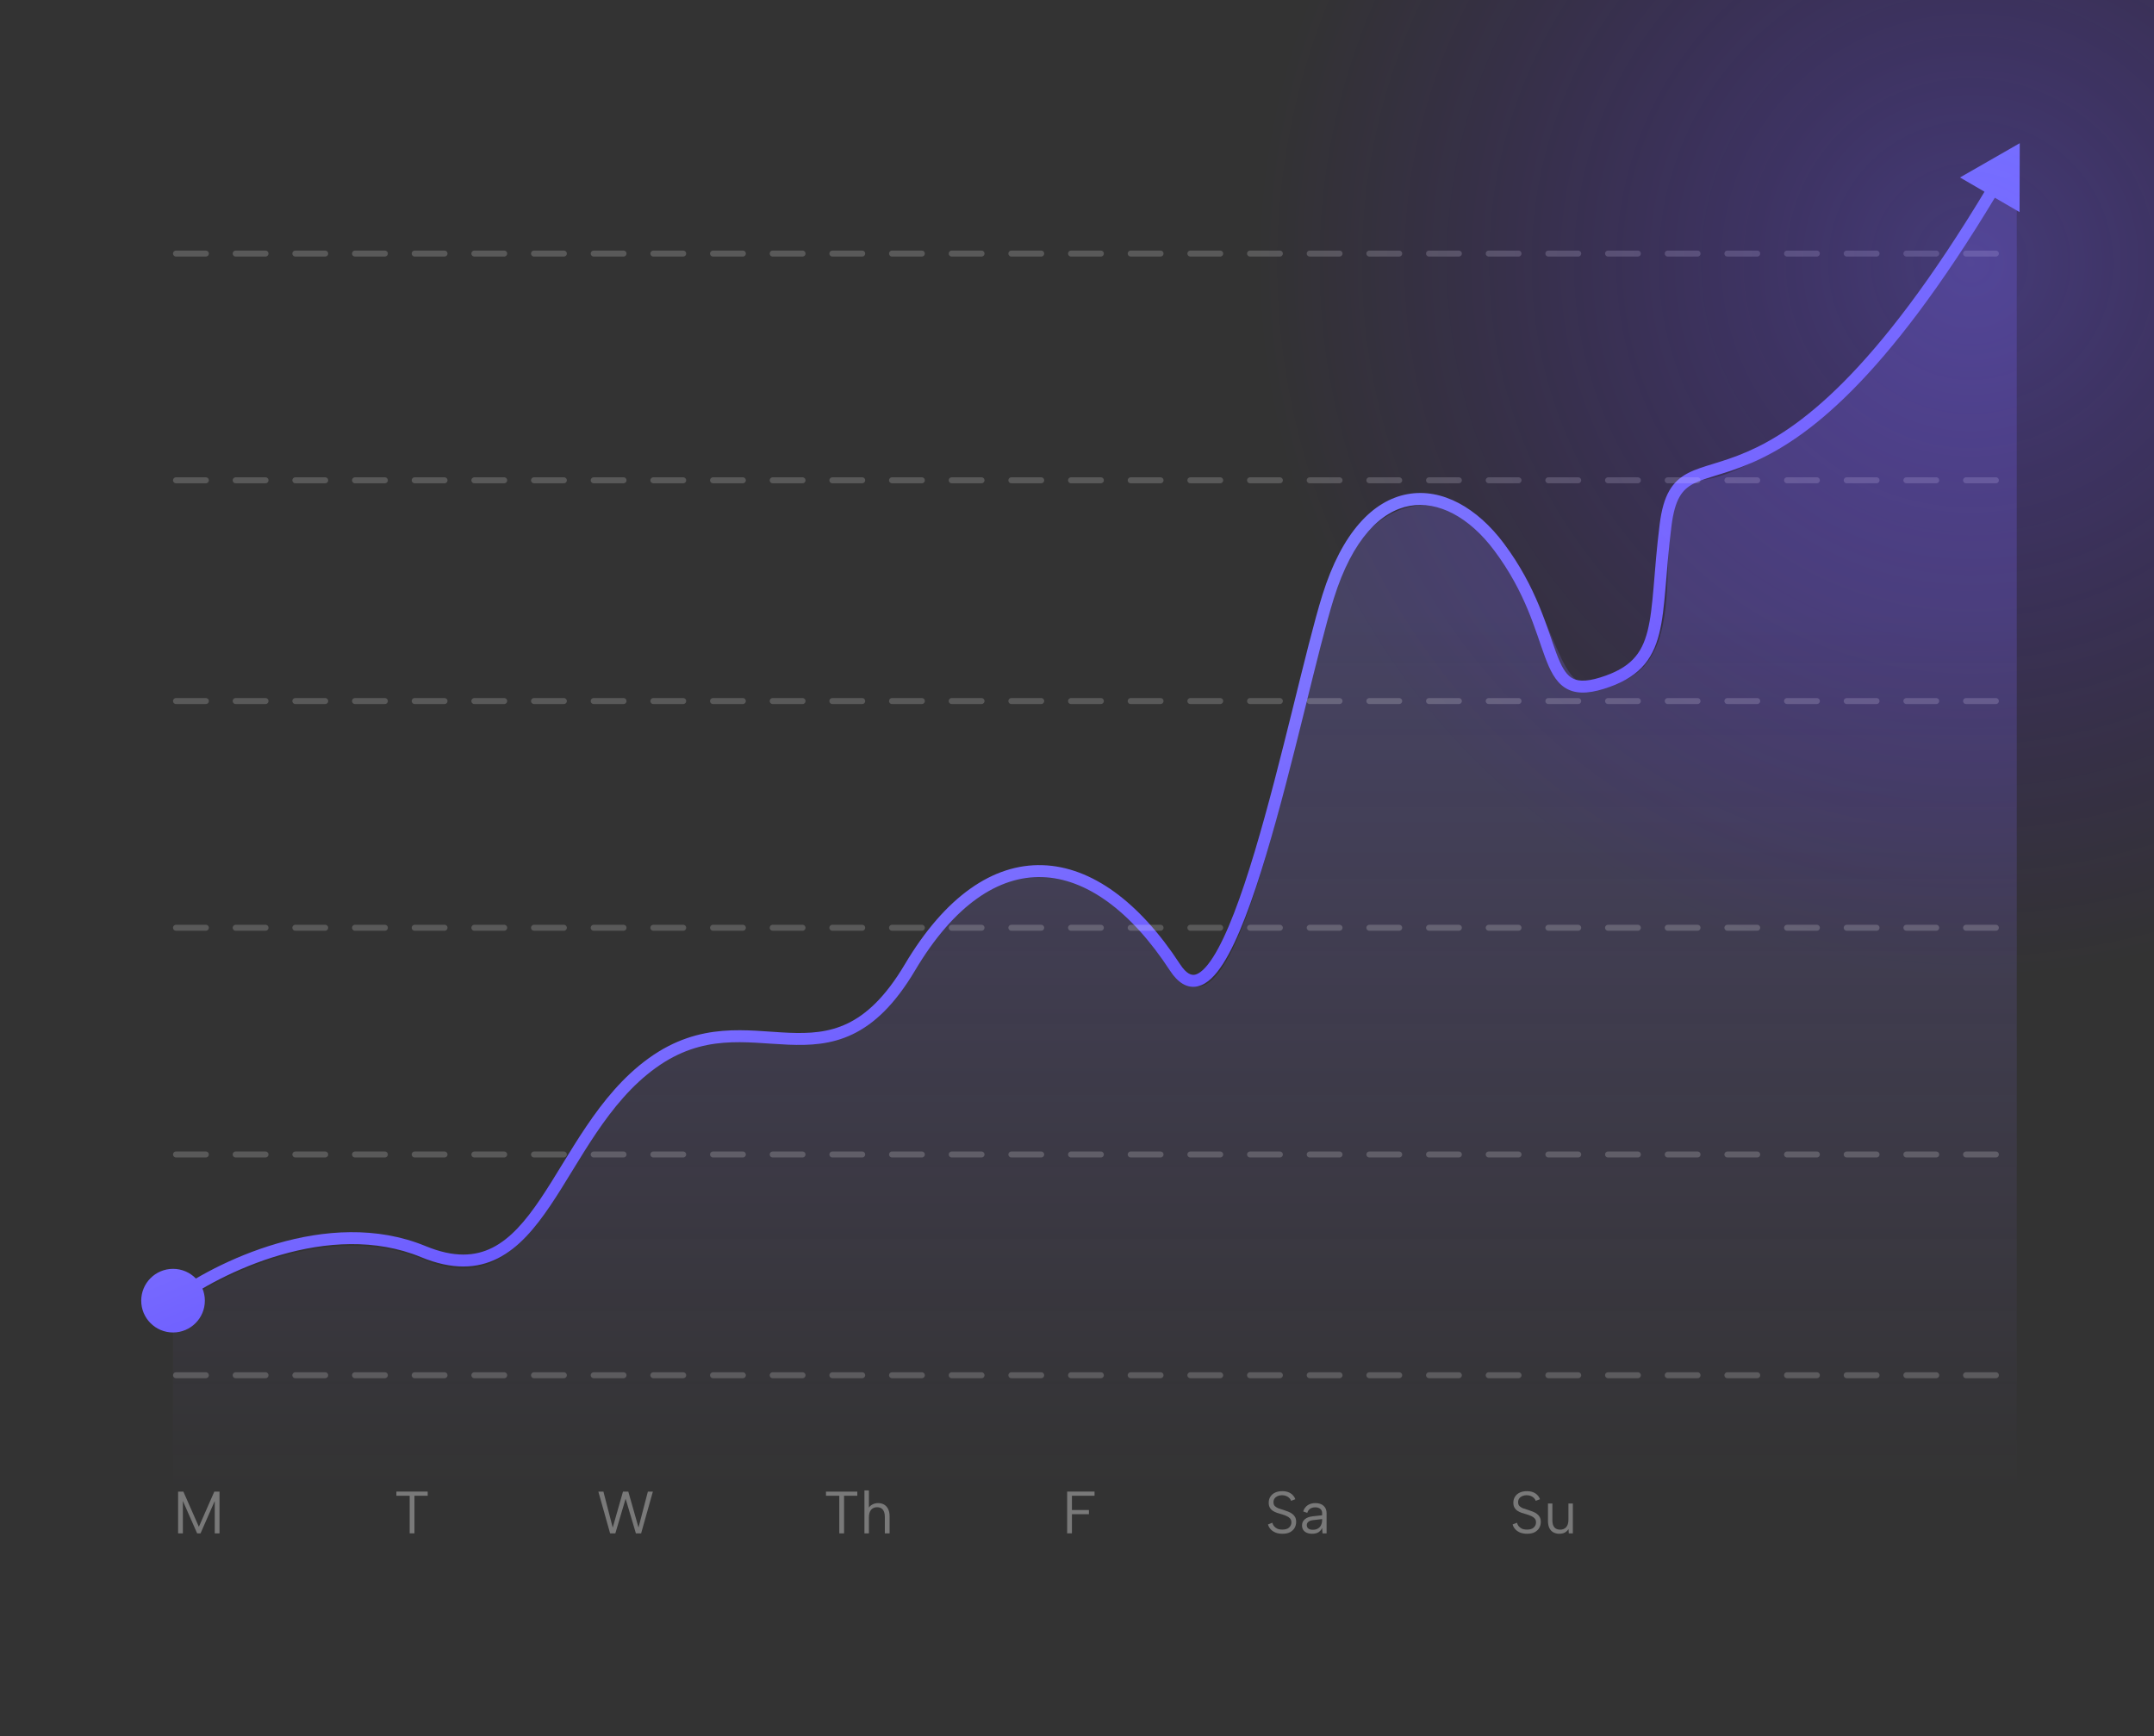<svg width="361" height="291" viewBox="0 0 361 291" fill="none" xmlns="http://www.w3.org/2000/svg">
<rect x="0" y="0" width="361" height="291" fill="#333333" stroke="none"/>
<g clip-path="url(#clip0_248_772)">
<path d="M70.954 211.106C55.017 204.394 36.344 213.903 29 219.496V266H338V26.5C328 39.5 305 78 285 80.5C274 81.875 286 109.734 271 114.5C260.202 117.931 263.069 107.135 252.236 92.346C243.57 80.515 227.911 81.16 222.5 102.5C214.973 132.182 206.337 177.2 196.931 162.486C183.5 141.476 165.838 139.554 152.498 162.486C139.159 185.418 125.927 166.617 109.311 178.846C92.694 191.075 90.875 219.496 70.954 211.106Z" fill="url(#paint0_linear_248_772)" fill-opacity="0.5"/>
<path d="M23.667 218C23.667 220.946 26.055 223.333 29 223.333C31.945 223.333 34.333 220.946 34.333 218C34.333 215.054 31.945 212.667 29 212.667C26.055 212.667 23.667 215.054 23.667 218ZM70.954 209.781L71.335 208.857L70.954 209.781ZM196.931 162.151L197.768 161.604L197.768 161.604L196.931 162.151ZM222.589 99.999L223.543 100.297L222.589 99.999ZM251.236 91.678L250.435 92.276L250.435 92.276L251.236 91.678ZM268.5 114.5L268.797 115.455L268.797 115.455L268.5 114.5ZM279.144 88L280.136 88.125L279.144 88ZM338.5 24L328.484 29.745L338.468 35.547L338.5 24ZM29 218L29.598 218.802C33.184 216.126 39.581 212.486 47.033 210.331C54.487 208.175 62.889 207.535 70.573 210.706L70.954 209.781L71.335 208.857C63.083 205.452 54.179 206.182 46.477 208.41C38.772 210.638 32.16 214.394 28.402 217.198L29 218ZM70.954 209.781L70.573 210.706C75.766 212.848 79.926 212.686 83.468 210.887C86.939 209.123 89.672 205.854 92.2 202.114C93.471 200.234 94.713 198.198 95.978 196.131C97.247 194.057 98.543 191.948 99.937 189.886C102.728 185.76 105.88 181.884 109.896 178.989L109.311 178.178L108.726 177.366C104.434 180.461 101.127 184.558 98.281 188.765C96.857 190.87 95.539 193.017 94.272 195.087C93.001 197.164 91.784 199.159 90.543 200.994C88.049 204.684 85.554 207.584 82.562 209.104C79.641 210.587 76.103 210.824 71.335 208.857L70.954 209.781ZM109.311 178.178L109.896 178.989C117.856 173.25 124.88 174.79 132.091 175.095C135.671 175.247 139.293 175.076 142.892 173.349C146.497 171.62 149.956 168.391 153.358 162.661L152.498 162.151L151.638 161.64C148.371 167.143 145.174 170.036 142.027 171.546C138.873 173.059 135.648 173.244 132.176 173.097C125.282 172.805 117.382 171.126 108.726 177.366L109.311 178.178ZM152.498 162.151L153.358 162.661C159.942 151.572 167.413 146.788 174.65 147.007C181.931 147.228 189.451 152.518 196.093 162.697L196.931 162.151L197.768 161.604C190.979 151.2 182.954 145.258 174.71 145.008C166.424 144.757 158.393 150.264 151.638 161.64L152.498 162.151ZM196.931 162.151L196.093 162.697C197.35 164.623 198.903 165.721 200.727 165.314C201.564 165.127 202.323 164.64 203.006 163.999C203.692 163.356 204.348 162.512 204.979 161.525C207.482 157.612 209.914 150.91 212.188 143.343C214.473 135.742 216.632 127.147 218.56 119.374C220.492 111.58 222.184 104.643 223.543 100.297L222.589 99.999L221.634 99.7C220.252 104.12 218.541 111.137 216.618 118.893C214.69 126.67 212.542 135.22 210.273 142.767C207.994 150.348 205.628 156.798 203.294 160.447C202.716 161.351 202.162 162.049 201.637 162.541C201.109 163.036 200.659 163.28 200.291 163.362C199.704 163.493 198.863 163.282 197.768 161.604L196.931 162.151ZM222.589 99.999L223.543 100.297C226.704 90.191 231.511 85.656 236.247 84.788C240.995 83.919 246.216 86.634 250.435 92.276L251.236 91.678L252.037 91.079C247.59 85.131 241.693 81.758 235.887 82.821C230.068 83.887 224.885 89.308 221.634 99.7L222.589 99.999ZM251.236 91.678L250.435 92.276C255.741 99.373 257.298 105.725 258.944 110.132C259.745 112.275 260.639 114.173 262.217 115.222C263.869 116.321 265.99 116.329 268.797 115.455L268.5 114.5L268.203 113.545C265.611 114.352 264.228 114.158 263.324 113.557C262.344 112.905 261.629 111.604 260.818 109.432C259.24 105.21 257.564 98.47 252.037 91.079L251.236 91.678ZM268.5 114.5L268.797 115.455C271.585 114.587 273.633 113.444 275.129 111.897C276.63 110.345 277.5 108.462 278.061 106.249C278.617 104.057 278.882 101.481 279.135 98.514C279.39 95.525 279.634 92.104 280.136 88.125L279.144 88L278.152 87.875C277.644 91.906 277.395 95.384 277.142 98.344C276.888 101.325 276.633 103.746 276.123 105.758C275.618 107.75 274.877 109.28 273.691 110.507C272.5 111.739 270.786 112.741 268.203 113.545L268.5 114.5ZM279.144 88L280.136 88.125C280.427 85.824 280.888 84.314 281.491 83.261C282.076 82.238 282.827 81.59 283.823 81.071C284.862 80.529 286.133 80.141 287.79 79.632C289.42 79.131 291.348 78.532 293.565 77.573C302.483 73.718 315.733 64.191 334.839 32.29L333.981 31.776L333.123 31.262C314.123 62.986 301.148 72.116 292.771 75.738C290.664 76.649 288.826 77.221 287.203 77.72C285.606 78.211 284.135 78.652 282.898 79.297C281.619 79.964 280.56 80.861 279.755 82.267C278.967 83.644 278.458 85.448 278.152 87.875L279.144 88Z" fill="url(#paint1_linear_248_772)"/>
<path d="M30.65 257H29.85V250H30.73L33.33 255.9L35.92 250H36.79V257H35.99V251.58L33.61 257H33.04L30.65 251.58V257Z" fill="white" fill-opacity="0.34"/>
<path d="M66.43 250H71.68V250.7H69.46V257H68.66V250.7H66.43V250Z" fill="white" fill-opacity="0.34"/>
<path d="M103.13 257H102.25L100.28 250H101.13L102.69 256.03L104.41 250H105.3L107.01 256.02L108.58 250H109.42L107.45 257H106.57L104.85 251.2L103.13 257Z" fill="white" fill-opacity="0.34"/>
<path d="M138.43 250H143.68V250.7H141.46V257H140.66V250.7H138.43V250ZM144.874 249.8H145.624V252.68C145.784 252.44 146 252.257 146.274 252.13C146.547 251.997 146.854 251.93 147.194 251.93C147.56 251.93 147.887 252.013 148.174 252.18C148.46 252.347 148.684 252.593 148.844 252.92C149.01 253.247 149.094 253.653 149.094 254.14V257H148.294V254.23C148.294 253.71 148.184 253.313 147.964 253.04C147.744 252.76 147.424 252.62 147.004 252.62C146.57 252.62 146.23 252.767 145.984 253.06C145.744 253.353 145.624 253.78 145.624 254.34V257H144.874V249.8Z" fill="white" fill-opacity="0.34"/>
<path d="M178.85 250H183.44V250.7H179.65V253.09H182.5V253.79H179.65V257H178.85V250Z" fill="white" fill-opacity="0.34"/>
<path d="M213.24 255.22C213.28 255.4 213.363 255.58 213.49 255.76C213.623 255.933 213.803 256.08 214.03 256.2C214.263 256.313 214.56 256.37 214.92 256.37C215.433 256.37 215.813 256.25 216.06 256.01C216.307 255.77 216.43 255.487 216.43 255.16C216.43 254.9 216.36 254.687 216.22 254.52C216.08 254.353 215.89 254.217 215.65 254.11C215.41 253.997 215.14 253.897 214.84 253.81C214.573 253.737 214.307 253.657 214.04 253.57C213.78 253.477 213.543 253.363 213.33 253.23C213.117 253.09 212.947 252.91 212.82 252.69C212.693 252.47 212.63 252.197 212.63 251.87C212.63 251.477 212.723 251.137 212.91 250.85C213.097 250.557 213.36 250.33 213.7 250.17C214.04 250.01 214.437 249.93 214.89 249.93C215.283 249.93 215.627 249.987 215.92 250.1C216.213 250.213 216.457 250.373 216.65 250.58C216.85 250.78 216.997 251.013 217.09 251.28L216.38 251.55C216.333 251.397 216.243 251.25 216.11 251.11C215.977 250.963 215.803 250.843 215.59 250.75C215.377 250.657 215.133 250.61 214.86 250.61C214.593 250.61 214.35 250.657 214.13 250.75C213.917 250.843 213.747 250.977 213.62 251.15C213.493 251.323 213.43 251.533 213.43 251.78C213.43 252.047 213.503 252.26 213.65 252.42C213.803 252.573 214.003 252.7 214.25 252.8C214.503 252.893 214.78 252.983 215.08 253.07C215.353 253.157 215.617 253.25 215.87 253.35C216.13 253.45 216.36 253.573 216.56 253.72C216.767 253.867 216.93 254.05 217.05 254.27C217.17 254.49 217.23 254.76 217.23 255.08C217.23 255.433 217.147 255.763 216.98 256.07C216.813 256.37 216.56 256.613 216.22 256.8C215.887 256.98 215.457 257.07 214.93 257.07C214.49 257.07 214.103 257.003 213.77 256.87C213.437 256.73 213.163 256.543 212.95 256.31C212.737 256.077 212.59 255.81 212.51 255.51L213.24 255.22ZM221.642 257L221.582 256.1C221.442 256.407 221.236 256.647 220.962 256.82C220.689 256.987 220.342 257.07 219.922 257.07C219.562 257.07 219.256 257.013 219.002 256.9C218.749 256.787 218.552 256.627 218.412 256.42C218.279 256.207 218.212 255.957 218.212 255.67C218.212 255.25 218.369 254.907 218.682 254.64C218.996 254.367 219.449 254.2 220.042 254.14L221.582 253.97V253.57C221.582 253.29 221.479 253.067 221.272 252.9C221.066 252.727 220.786 252.64 220.432 252.64C220.086 252.64 219.796 252.72 219.562 252.88C219.336 253.04 219.179 253.27 219.092 253.57L218.412 253.33C218.546 252.89 218.789 252.547 219.142 252.3C219.502 252.053 219.939 251.93 220.452 251.93C221.046 251.93 221.506 252.083 221.832 252.39C222.166 252.69 222.332 253.1 222.332 253.62V257H221.642ZM221.582 254.61L220.032 254.79C219.699 254.83 219.446 254.923 219.272 255.07C219.099 255.21 219.012 255.397 219.012 255.63C219.012 255.863 219.096 256.05 219.262 256.19C219.436 256.33 219.682 256.4 220.002 256.4C220.369 256.4 220.669 256.327 220.902 256.18C221.136 256.033 221.306 255.837 221.412 255.59C221.526 255.337 221.582 255.063 221.582 254.77V254.61Z" fill="white" fill-opacity="0.34"/>
<path d="M254.24 255.22C254.28 255.4 254.363 255.58 254.49 255.76C254.623 255.933 254.803 256.08 255.03 256.2C255.263 256.313 255.56 256.37 255.92 256.37C256.433 256.37 256.813 256.25 257.06 256.01C257.307 255.77 257.43 255.487 257.43 255.16C257.43 254.9 257.36 254.687 257.22 254.52C257.08 254.353 256.89 254.217 256.65 254.11C256.41 253.997 256.14 253.897 255.84 253.81C255.573 253.737 255.307 253.657 255.04 253.57C254.78 253.477 254.543 253.363 254.33 253.23C254.117 253.09 253.947 252.91 253.82 252.69C253.693 252.47 253.63 252.197 253.63 251.87C253.63 251.477 253.723 251.137 253.91 250.85C254.097 250.557 254.36 250.33 254.7 250.17C255.04 250.01 255.437 249.93 255.89 249.93C256.283 249.93 256.627 249.987 256.92 250.1C257.213 250.213 257.457 250.373 257.65 250.58C257.85 250.78 257.997 251.013 258.09 251.28L257.38 251.55C257.333 251.397 257.243 251.25 257.11 251.11C256.977 250.963 256.803 250.843 256.59 250.75C256.377 250.657 256.133 250.61 255.86 250.61C255.593 250.61 255.35 250.657 255.13 250.75C254.917 250.843 254.747 250.977 254.62 251.15C254.493 251.323 254.43 251.533 254.43 251.78C254.43 252.047 254.503 252.26 254.65 252.42C254.803 252.573 255.003 252.7 255.25 252.8C255.503 252.893 255.78 252.983 256.08 253.07C256.353 253.157 256.617 253.25 256.87 253.35C257.13 253.45 257.36 253.573 257.56 253.72C257.767 253.867 257.93 254.05 258.05 254.27C258.17 254.49 258.23 254.76 258.23 255.08C258.23 255.433 258.147 255.763 257.98 256.07C257.813 256.37 257.56 256.613 257.22 256.8C256.887 256.98 256.457 257.07 255.93 257.07C255.49 257.07 255.103 257.003 254.77 256.87C254.437 256.73 254.163 256.543 253.95 256.31C253.737 256.077 253.59 255.81 253.51 255.51L254.24 255.22ZM263.602 257H262.922L262.872 256.28C262.719 256.533 262.512 256.73 262.252 256.87C261.992 257.003 261.689 257.07 261.342 257.07C260.956 257.07 260.619 256.99 260.332 256.83C260.046 256.67 259.822 256.43 259.662 256.11C259.509 255.79 259.432 255.387 259.432 254.9V252H260.172V254.82C260.172 255.333 260.282 255.723 260.502 255.99C260.729 256.25 261.052 256.38 261.472 256.38C261.899 256.38 262.236 256.243 262.482 255.97C262.736 255.69 262.862 255.27 262.862 254.71V252H263.602V257Z" fill="white" fill-opacity="0.34"/>
<line x1="29.5" y1="230.5" x2="337.5" y2="230.5" stroke="white" stroke-opacity="0.19" stroke-linecap="round" stroke-linejoin="round" stroke-dasharray="5 5"/>
<line x1="29.5" y1="193.5" x2="337.5" y2="193.5" stroke="white" stroke-opacity="0.19" stroke-linecap="round" stroke-linejoin="round" stroke-dasharray="5 5"/>
<line x1="29.5" y1="155.5" x2="337.5" y2="155.5" stroke="white" stroke-opacity="0.19" stroke-linecap="round" stroke-linejoin="round" stroke-dasharray="5 5"/>
<line x1="29.5" y1="117.5" x2="337.5" y2="117.5" stroke="white" stroke-opacity="0.19" stroke-linecap="round" stroke-linejoin="round" stroke-dasharray="5 5"/>
<line x1="29.5" y1="80.5" x2="337.5" y2="80.5" stroke="white" stroke-opacity="0.19" stroke-linecap="round" stroke-linejoin="round" stroke-dasharray="5 5"/>
<line x1="29.5" y1="42.5" x2="337.5" y2="42.5" stroke="white" stroke-opacity="0.19" stroke-linecap="round" stroke-linejoin="round" stroke-dasharray="5 5"/>
<path d="M330.5 281C198.78 281 92 174.668 92 43.5C92 -87.668 198.78 -194 330.5 -194C462.22 -194 569 -87.668 569 43.5C569 174.668 462.22 281 330.5 281Z" fill="url(#paint2_radial_248_772)" fill-opacity="0.58"/>
</g>
<defs>
<linearGradient id="paint0_linear_248_772" x1="183.5" y1="102.18" x2="183.5" y2="266" gradientUnits="userSpaceOnUse">
<stop stop-color="#8576FA" stop-opacity="0.48"/>
<stop offset="0.902" stop-color="#9976FA" stop-opacity="0"/>
</linearGradient>
<linearGradient id="paint1_linear_248_772" x1="232.93" y1="178.466" x2="145.75" y2="-27.012" gradientUnits="userSpaceOnUse">
<stop stop-color="#5A45FF"/>
<stop offset="0.265" stop-color="#7D71FF"/>
<stop offset="0.479" stop-color="#7C81FF"/>
<stop offset="1" stop-color="#000099"/>
</linearGradient>
<radialGradient id="paint2_radial_248_772" cx="0" cy="0" r="1" gradientUnits="userSpaceOnUse" gradientTransform="translate(330.5 43.5) rotate(89.761) scale(120.001 120.506)">
<stop stop-color="#694BFF" stop-opacity="0.57"/>
<stop offset="1" stop-color="#4D00FF" stop-opacity="0"/>
</radialGradient>
<clipPath id="clip0_248_772">
<rect width="361" height="291" fill="white"/>
</clipPath>
</defs>
</svg>
